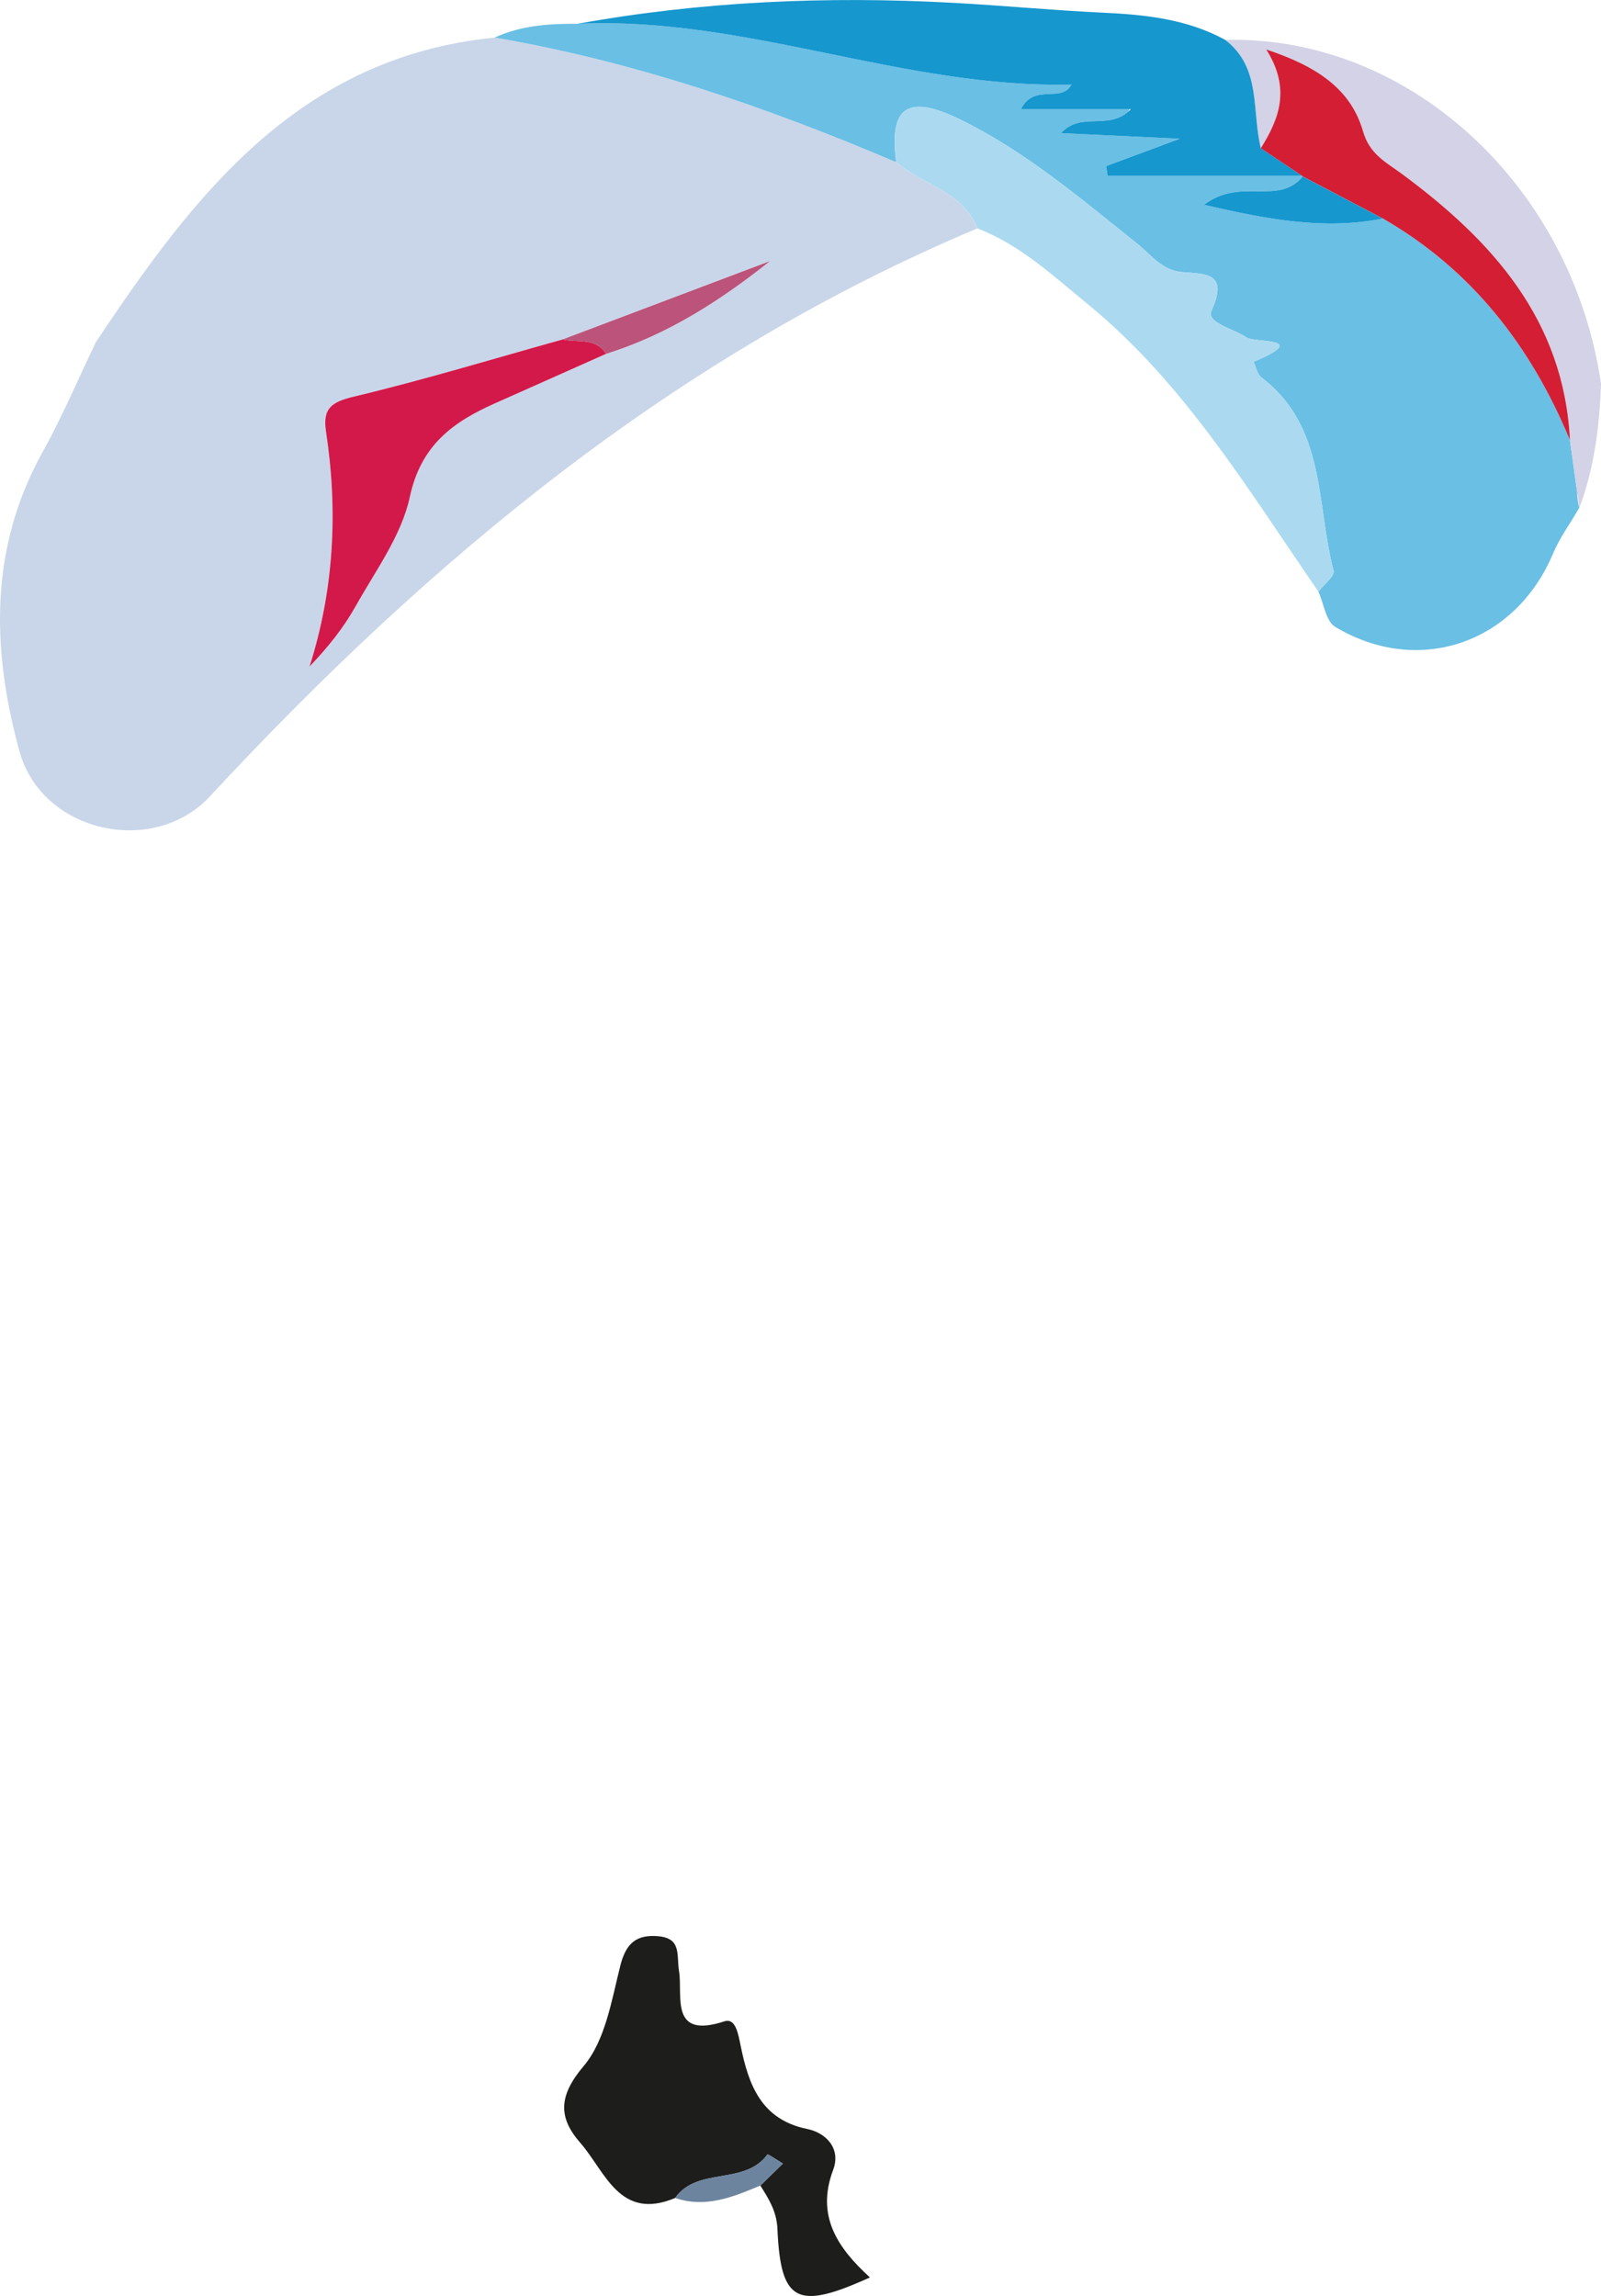 <?xml version="1.0" encoding="UTF-8"?>
<svg id="Calque_1" data-name="Calque 1" xmlns="http://www.w3.org/2000/svg" viewBox="0 0 928.3 1330.82">
  <defs>
    <style>
      .cls-1 {
        fill: none;
      }

      .cls-2 {
        fill: #6abfe4;
      }

      .cls-3 {
        fill: #bc537a;
      }

      .cls-4 {
        fill: #c9d6e9;
      }

      .cls-5 {
        fill: #d31e33;
      }

      .cls-6 {
        fill: #d3194a;
      }

      .cls-7 {
        fill: #abdaf0;
      }

      .cls-8 {
        fill: #d3d2e6;
      }

      .cls-9 {
        fill: #1d1d1b;
      }

      .cls-10 {
        fill: #1697ce;
      }

      .cls-11 {
        fill: #6c849e;
      }
    </style>
  </defs>
  <g>
    <path class="cls-9" d="M483.06,1257.76c4.66-12.33-3.9-21.47-15.04-23.76-26.83-5.49-33.96-25.76-38.53-48.01-1.41-6.84-2.87-16.56-9.5-14.37-32.1,10.54-23.94-15.09-26.27-29.07-1.52-9.21,1.66-19.05-11.99-20.26-12.49-1.1-18.67,3.81-21.99,16.83-5.13,20.22-8.7,43.53-21.34,58.44-14.77,17.46-14.66,29.95-1.88,44.54,14.46,16.54,22.68,45.44,54.94,31.9,13-18.38,40.28-6.99,53.57-25.28,.2-.25,5.83,3.47,8.92,5.33-4.35,4.24-8.72,8.5-13.07,12.75,4.82,7.73,9.41,14.73,9.89,25.1,1.86,42.54,11.3,47.36,53.62,28.15-18.56-16.99-31.43-35.48-21.32-62.29Z"/>
    <path class="cls-11" d="M445.02,1248.71c-13.29,18.29-40.57,6.9-53.57,25.28,17.71,6.01,33.56-.56,49.43-7.2,4.35-4.26,8.72-8.52,13.07-12.75-3.09-1.86-8.72-5.58-8.92-5.33Z"/>
  </g>
  <g>
    <path class="cls-1" d="M654.71,63.33c-.05,.36-.12,.72-.19,1.11,.39-.35,.77-.72,1.15-1.11h-.97Z"/>
    <path class="cls-4" d="M519.65,94.05c-75.11-32.05-152.02-58.39-232.78-72.27,0,0,.01,0,.02,0-.01,0-.02,0-.03,0C173.42,33.03,112.42,112.94,55.6,198.32c-10.27,21.32-19.5,43.19-30.98,63.84C7.22,293.5,.08,325.71,0,358.3v.73c.02,25.3,4.27,50.83,11.26,76.36,12.98,47.36,77.78,61.4,110.39,26.27,127.7-137.58,269.92-255.65,445.03-329.28,0,0,0-.01,0-.02-8.48-21.58-31.76-25.06-47.04-38.3Zm-168.2,111.04c-21.47,9.57-42.95,19.14-64.42,28.69-24.37,10.8-42.97,24.28-49.38,54.18-4.8,22.44-19.93,42.86-31.52,63.57-6.95,12.4-15.96,23.67-26.65,34.81,14.28-45.01,16.5-90.36,9.53-136.15-2.06-13.61,3.25-17.21,16.32-20.33,40.62-9.71,80.61-21.88,120.86-33.08,.03,0,.06,0,.08,0-.03,0-.06-.01-.08-.02,40.08-15.13,80.16-30.26,120.26-45.41-29.01,23.09-59.65,42.72-95,53.75Z"/>
    <path class="cls-2" d="M910.3,255.06s0,.05,0,.07c-22.57-54.29-56.8-98.74-108.49-128.46,0,0-.01,0-.02,0,0,0,.01,0,.02,0-33.96,6.7-66.3,.65-103.67-7.98,21.25-16.21,43.19,.81,57.2-16.41,0,0,0,0,0,0,0,0,0,0,0,0l-.27-.34s0,0,0,0h-112.85c-.27-1.91-.54-3.79-.83-5.69,11.66-4.33,23.33-8.65,42.66-15.85-27.44-1.3-47.25-2.22-68.84-3.25,11.32-12.59,26.89-1.59,39.3-12.72,.07-.38,.13-.75,.19-1.11h-62.74c7.49-15.35,23.65-3.3,29.27-14.37-97.21,2.47-188.94-39.74-286.42-35.17,.01,0,.02,0,.03,0-.01,0-.03,0-.04,0-16.45-.09-32.69,.94-47.93,7.99,0,0-.01,0-.02,0,80.76,13.88,157.67,40.21,232.78,72.27-4.42-33.02,7.42-39.23,36.83-24.9,38.29,18.67,70.11,45.93,102.86,72.06,8.23,6.57,14.53,15.6,26.02,16.5,14.1,1.12,27.06,.45,17.1,22.42-3.18,7.04,13.09,10.42,20.44,15.56,4.37,3.07,38.08-.25,3.95,14.01,1.48,3.09,2.13,7.26,4.57,9.1,37.59,28.49,31.67,73.34,41.83,112.01,.81,3.07-5.66,8.04-8.78,12.14,3.16,6.99,4.35,17.18,9.74,20.41,47.81,28.71,104.1,10.02,126.24-42.36,4.17-9.86,10.24-17.8,15.29-26.72-.89-3.06-1.25-6.09-1.26-9.11-1.39-10.01-2.79-20.02-4.18-30.01,0-.03,0-.05-.01-.08Z"/>
    <path class="cls-7" d="M773.26,330.8c-10.15-38.67-4.24-83.52-41.83-112.01-2.44-1.84-3.09-6.01-4.57-9.1,34.14-14.26,.43-10.94-3.95-14.01-7.35-5.13-23.63-8.52-20.44-15.56,9.95-21.97-3-21.29-17.1-22.42-11.5-.9-17.8-9.93-26.02-16.5-32.75-26.14-64.58-53.39-102.86-72.06-29.41-14.32-41.24-8.11-36.83,24.9,15.28,13.24,38.56,16.72,47.04,38.3,0,0,0,.02,.01,.03,24.81,9.59,43.71,27.32,63.95,43.89,56.53,46.29,93.18,107.95,133.82,166.68,0,0,0,0,0,0,3.12-4.1,9.59-9.07,8.78-12.14Z"/>
    <path class="cls-8" d="M710.45,23.13c21.16,16.25,15.19,41.4,20.63,62.82,10.51-16.88,17.59-34.36,3.13-57.22,29.72,9.82,49.07,23.04,56.15,47.5,3.86,13.38,13.4,17.89,22.82,24.84,52.25,38.65,93.6,84.5,97.12,154.01,0,.03,0,.05,.01,.08,1.39,9.99,2.79,20,4.18,30.01,.42,3.04,.85,6.07,1.27,9.11,8.7-23.1,11.64-47.21,12.55-71.68v-.2c-16.94-115.3-111.78-202.07-217.86-199.25Z"/>
    <path class="cls-8" d="M731.08,85.97s.01,0,.02,0c0,0-.01,0-.02-.01,0,0,0,0,0,.01Z"/>
    <path class="cls-10" d="M621.24,48.96c-5.63,11.07-21.79-.99-29.27,14.37h63.7c-.38,.39-.77,.76-1.15,1.11-12.42,11.14-27.98,.14-39.3,12.72,21.59,1.03,41.4,1.95,68.84,3.25-19.32,7.2-31,11.52-42.66,15.85,.29,1.91,.56,3.79,.83,5.69h112.85c-7.99-5.33-15.98-10.65-23.97-15.98,0,0-.01,0-.02,0,0,0,0,0,0-.01,0,0,0,0,0,0,0,0,0,0,0,0-5.44-21.42,.53-46.57-20.63-62.82,0,0,0,0-.01-.01-22.12-12.08-46.24-14.64-70.9-15.78-29.14-1.37-58.19-4.17-87.33-5.74-72.88-3.94-145.41-.83-217.35,12.19-.01,0-.02,0-.03,0,97.48-4.57,189.21,37.64,286.42,35.17Z"/>
    <path class="cls-6" d="M326.28,196.77s-.06,0-.08,0c-40.26,11.21-80.25,23.38-120.86,33.08-13.07,3.12-18.38,6.72-16.32,20.33,6.97,45.79,4.75,91.14-9.53,136.15,10.69-11.14,19.7-22.42,26.65-34.81,11.59-20.71,26.72-41.13,31.52-63.57,6.41-29.9,25.02-43.37,49.38-54.18,21.47-9.55,42.95-19.12,64.42-28.69-6.14-9.56-16.5-6.41-25.18-8.32Z"/>
    <path class="cls-3" d="M326.28,196.77c8.68,1.91,19.03-1.24,25.18,8.32,35.35-11.03,65.99-30.66,95-53.75-40.1,15.15-80.18,30.28-120.26,45.41,.03,0,.06,.01,.08,.02Z"/>
    <path class="cls-5" d="M731.08,85.95s.01,0,.02,.01c7.99,5.33,15.98,10.65,23.97,15.98,0,0,0,0,0,0l.27,.34s0,0,0,0c15.48,8.13,30.94,16.24,46.44,24.37,0,0,.01,0,.02,0,51.69,29.72,85.92,74.17,108.49,128.46,0-.03,0-.05,0-.07-3.52-69.51-44.87-115.36-97.12-154.01-9.41-6.95-18.96-11.45-22.82-24.84-7.08-24.45-26.43-37.68-56.15-47.5,14.46,22.86,7.38,40.34-3.13,57.22,0,0,0,0,0,0,0,0,0,0,0,0Z"/>
    <path class="cls-10" d="M755.34,102.29c-14.01,17.21-35.95,.2-57.2,16.41,37.37,8.63,69.71,14.68,103.67,7.98,0,0-.01,0-.02,0-15.5-8.13-30.96-16.24-46.44-24.37,0,0,0,0,0,0Z"/>
  </g>
</svg>